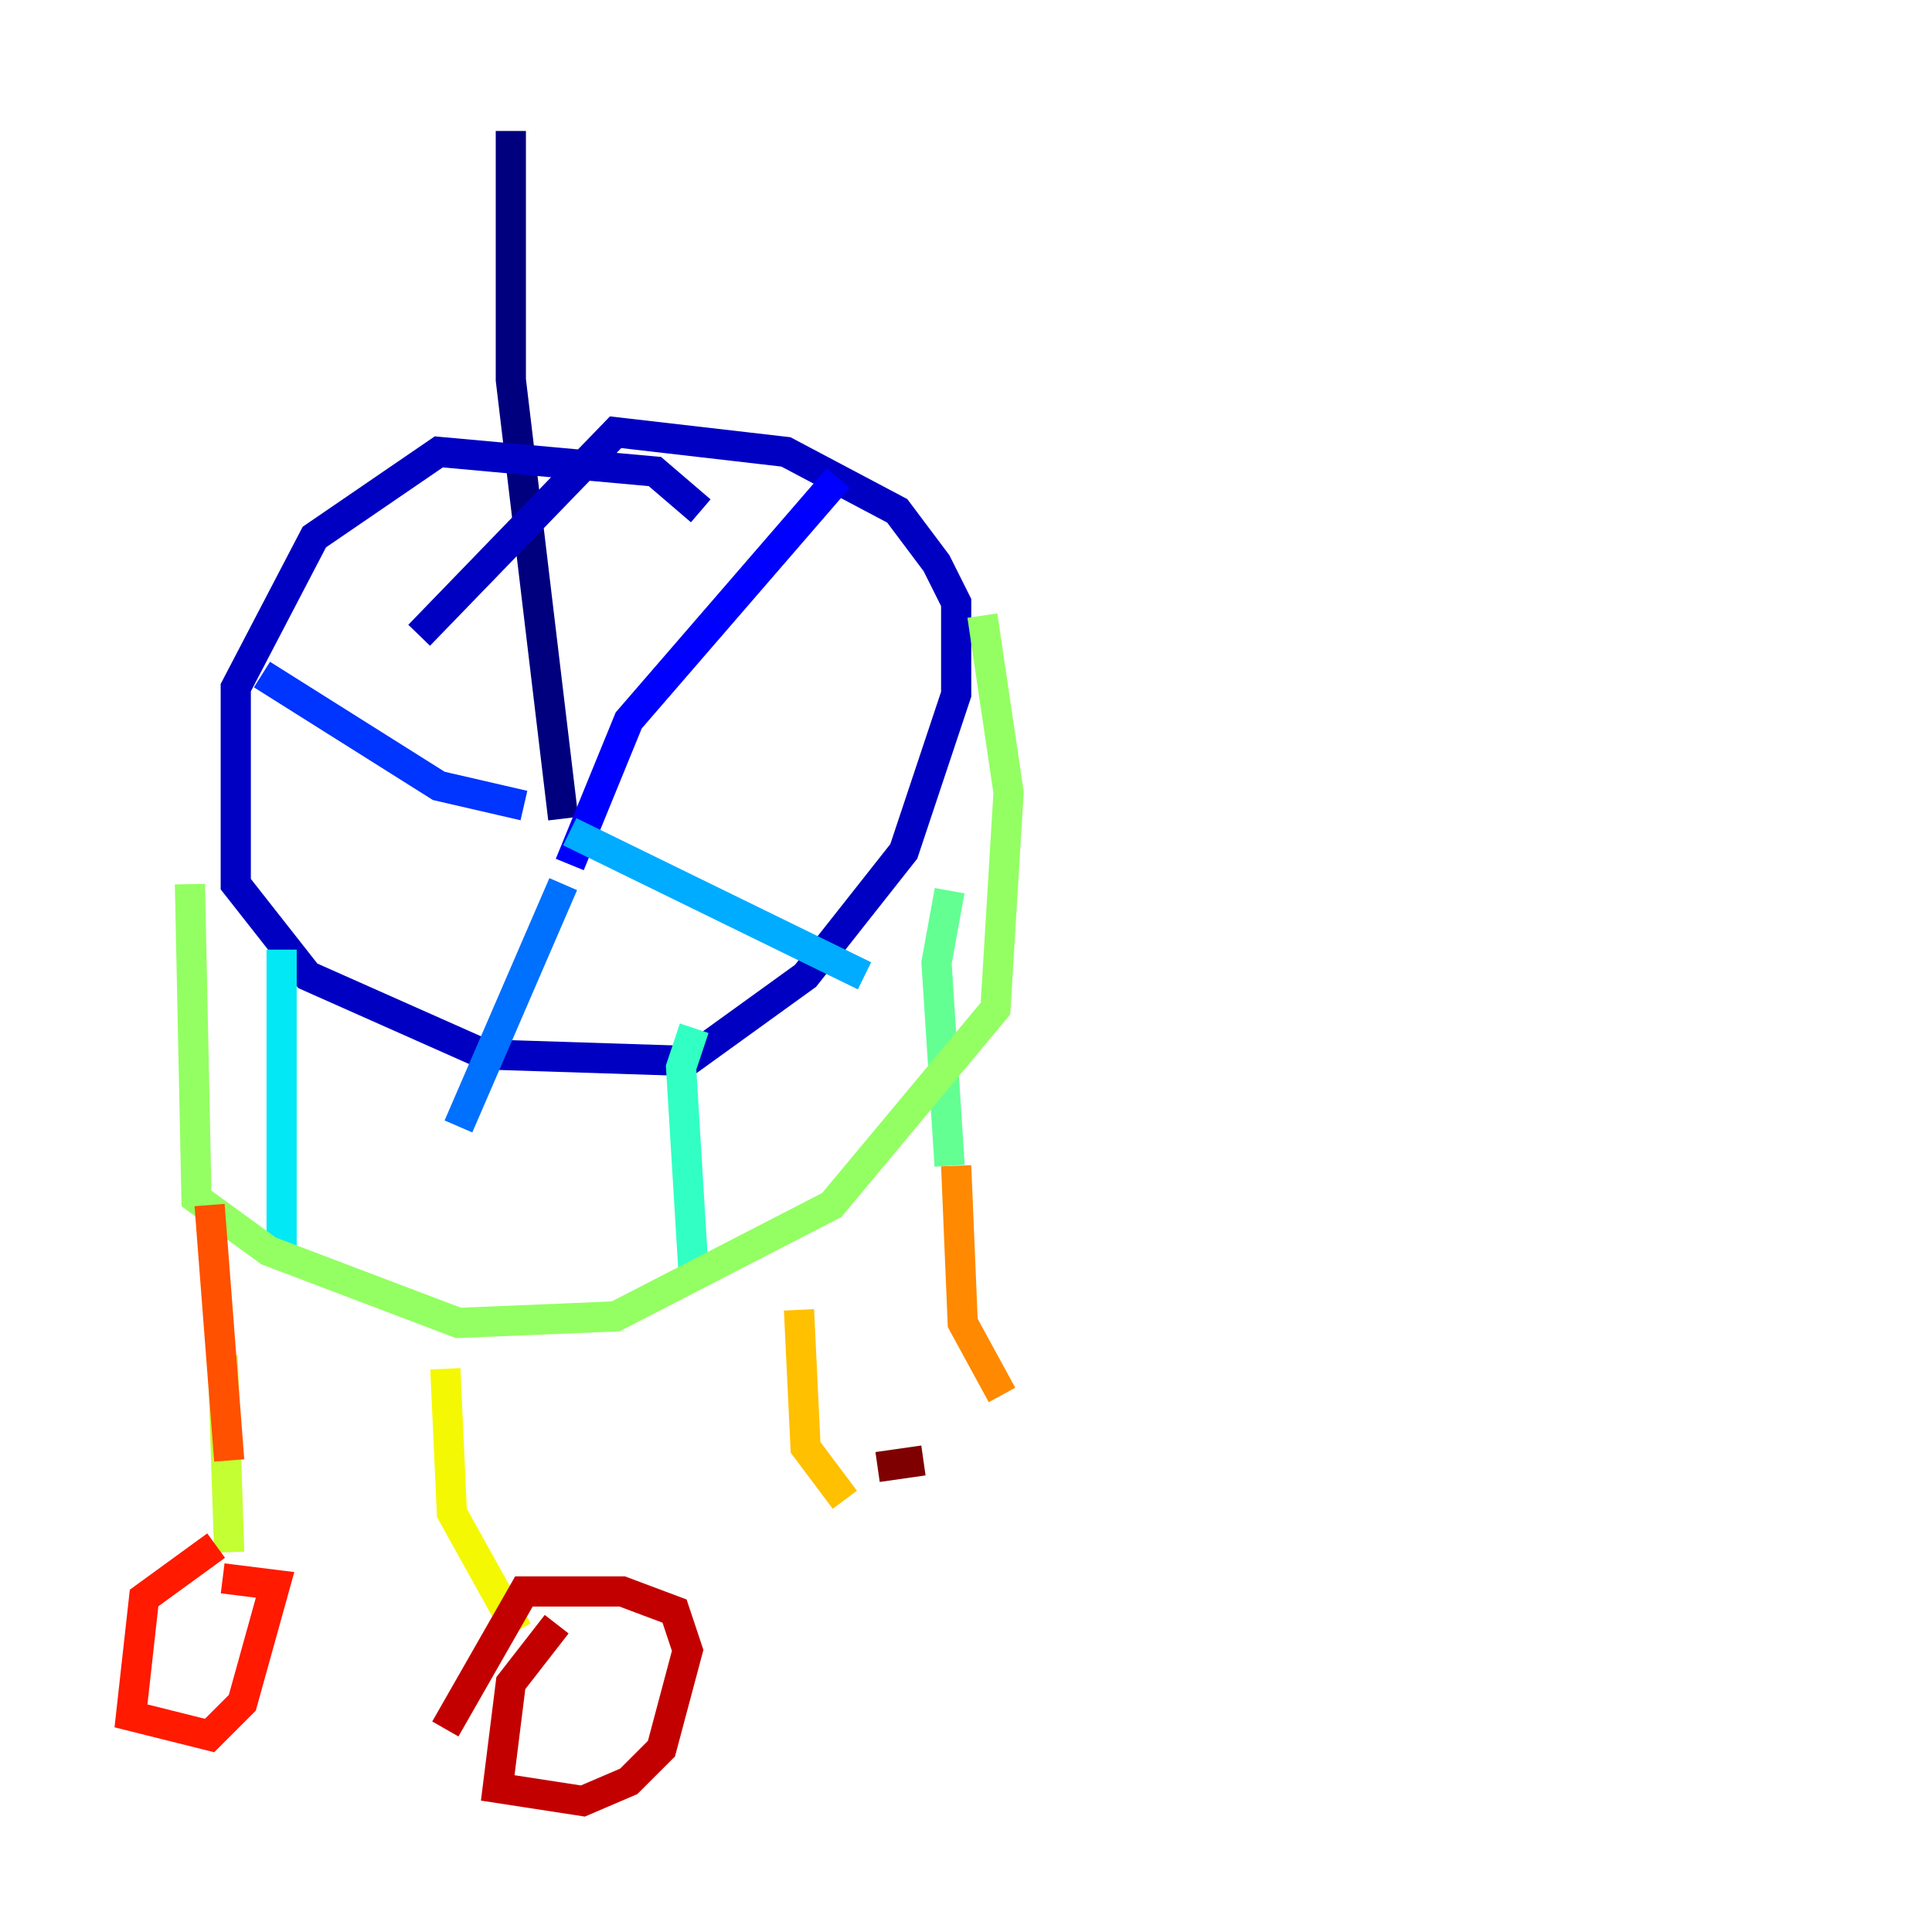 <?xml version="1.0" encoding="utf-8" ?>
<svg baseProfile="tiny" height="128" version="1.2" viewBox="0,0,128,128" width="128" xmlns="http://www.w3.org/2000/svg" xmlns:ev="http://www.w3.org/2001/xml-events" xmlns:xlink="http://www.w3.org/1999/xlink"><defs /><polyline fill="none" points="33.844,8.678 33.844,25.166 37.315,54.237" stroke="#00007f" stroke-width="2" /><polyline fill="none" points="46.427,33.844 43.39,31.241 29.071,29.939 20.827,35.58 15.62,45.559 15.62,58.576 20.393,64.651 32.108,69.858 45.559,70.291 53.37,64.651 59.878,56.407 63.349,45.993 63.349,39.919 62.047,37.315 59.444,33.844 52.068,29.939 40.786,28.637 27.77,42.088" stroke="#0000c3" stroke-width="2" /><polyline fill="none" points="37.749,57.275 41.654,47.729 55.539,31.675" stroke="#0000ff" stroke-width="2" /><polyline fill="none" points="34.712,53.37 29.071,52.068 17.356,44.691" stroke="#0034ff" stroke-width="2" /><polyline fill="none" points="37.315,58.576 30.373,74.63" stroke="#0070ff" stroke-width="2" /><polyline fill="none" points="37.749,55.105 57.275,64.651" stroke="#00acff" stroke-width="2" /><polyline fill="none" points="18.658,62.915 18.658,83.742" stroke="#02e8f4" stroke-width="2" /><polyline fill="none" points="45.993,68.122 45.125,70.725 45.993,85.044" stroke="#32ffc3" stroke-width="2" /><polyline fill="none" points="62.915,59.01 62.047,63.783 62.915,77.234" stroke="#63ff93" stroke-width="2" /><polyline fill="none" points="65.085,40.786 66.82,52.502 65.953,66.82 55.105,79.837 40.786,87.214 30.373,87.647 17.79,82.875 13.017,79.403 12.583,58.576" stroke="#93ff63" stroke-width="2" /><polyline fill="none" points="14.752,89.817 15.186,102.834" stroke="#c3ff32" stroke-width="2" /><polyline fill="none" points="29.505,90.685 29.939,100.231 34.278,108.041" stroke="#f4f802" stroke-width="2" /><polyline fill="none" points="52.936,86.78 53.37,95.891 55.973,99.363" stroke="#ffc000" stroke-width="2" /><polyline fill="none" points="63.349,77.234 63.783,87.647 66.386,92.42" stroke="#ff8900" stroke-width="2" /><polyline fill="none" points="13.885,79.837 15.186,96.759" stroke="#ff5100" stroke-width="2" /><polyline fill="none" points="14.319,102.4 9.546,105.871 8.678,113.681 13.885,114.983 16.054,112.814 18.224,105.003 14.752,104.57" stroke="#ff1a00" stroke-width="2" /><polyline fill="none" points="36.881,107.607 33.844,111.512 32.976,118.454 38.617,119.322 41.654,118.02 43.824,115.851 45.559,109.342 44.691,106.739 41.22,105.437 34.712,105.437 29.505,114.549" stroke="#c30000" stroke-width="2" /><polyline fill="none" points="61.18,96.759 58.142,97.193" stroke="#7f0000" stroke-width="2" /></svg>